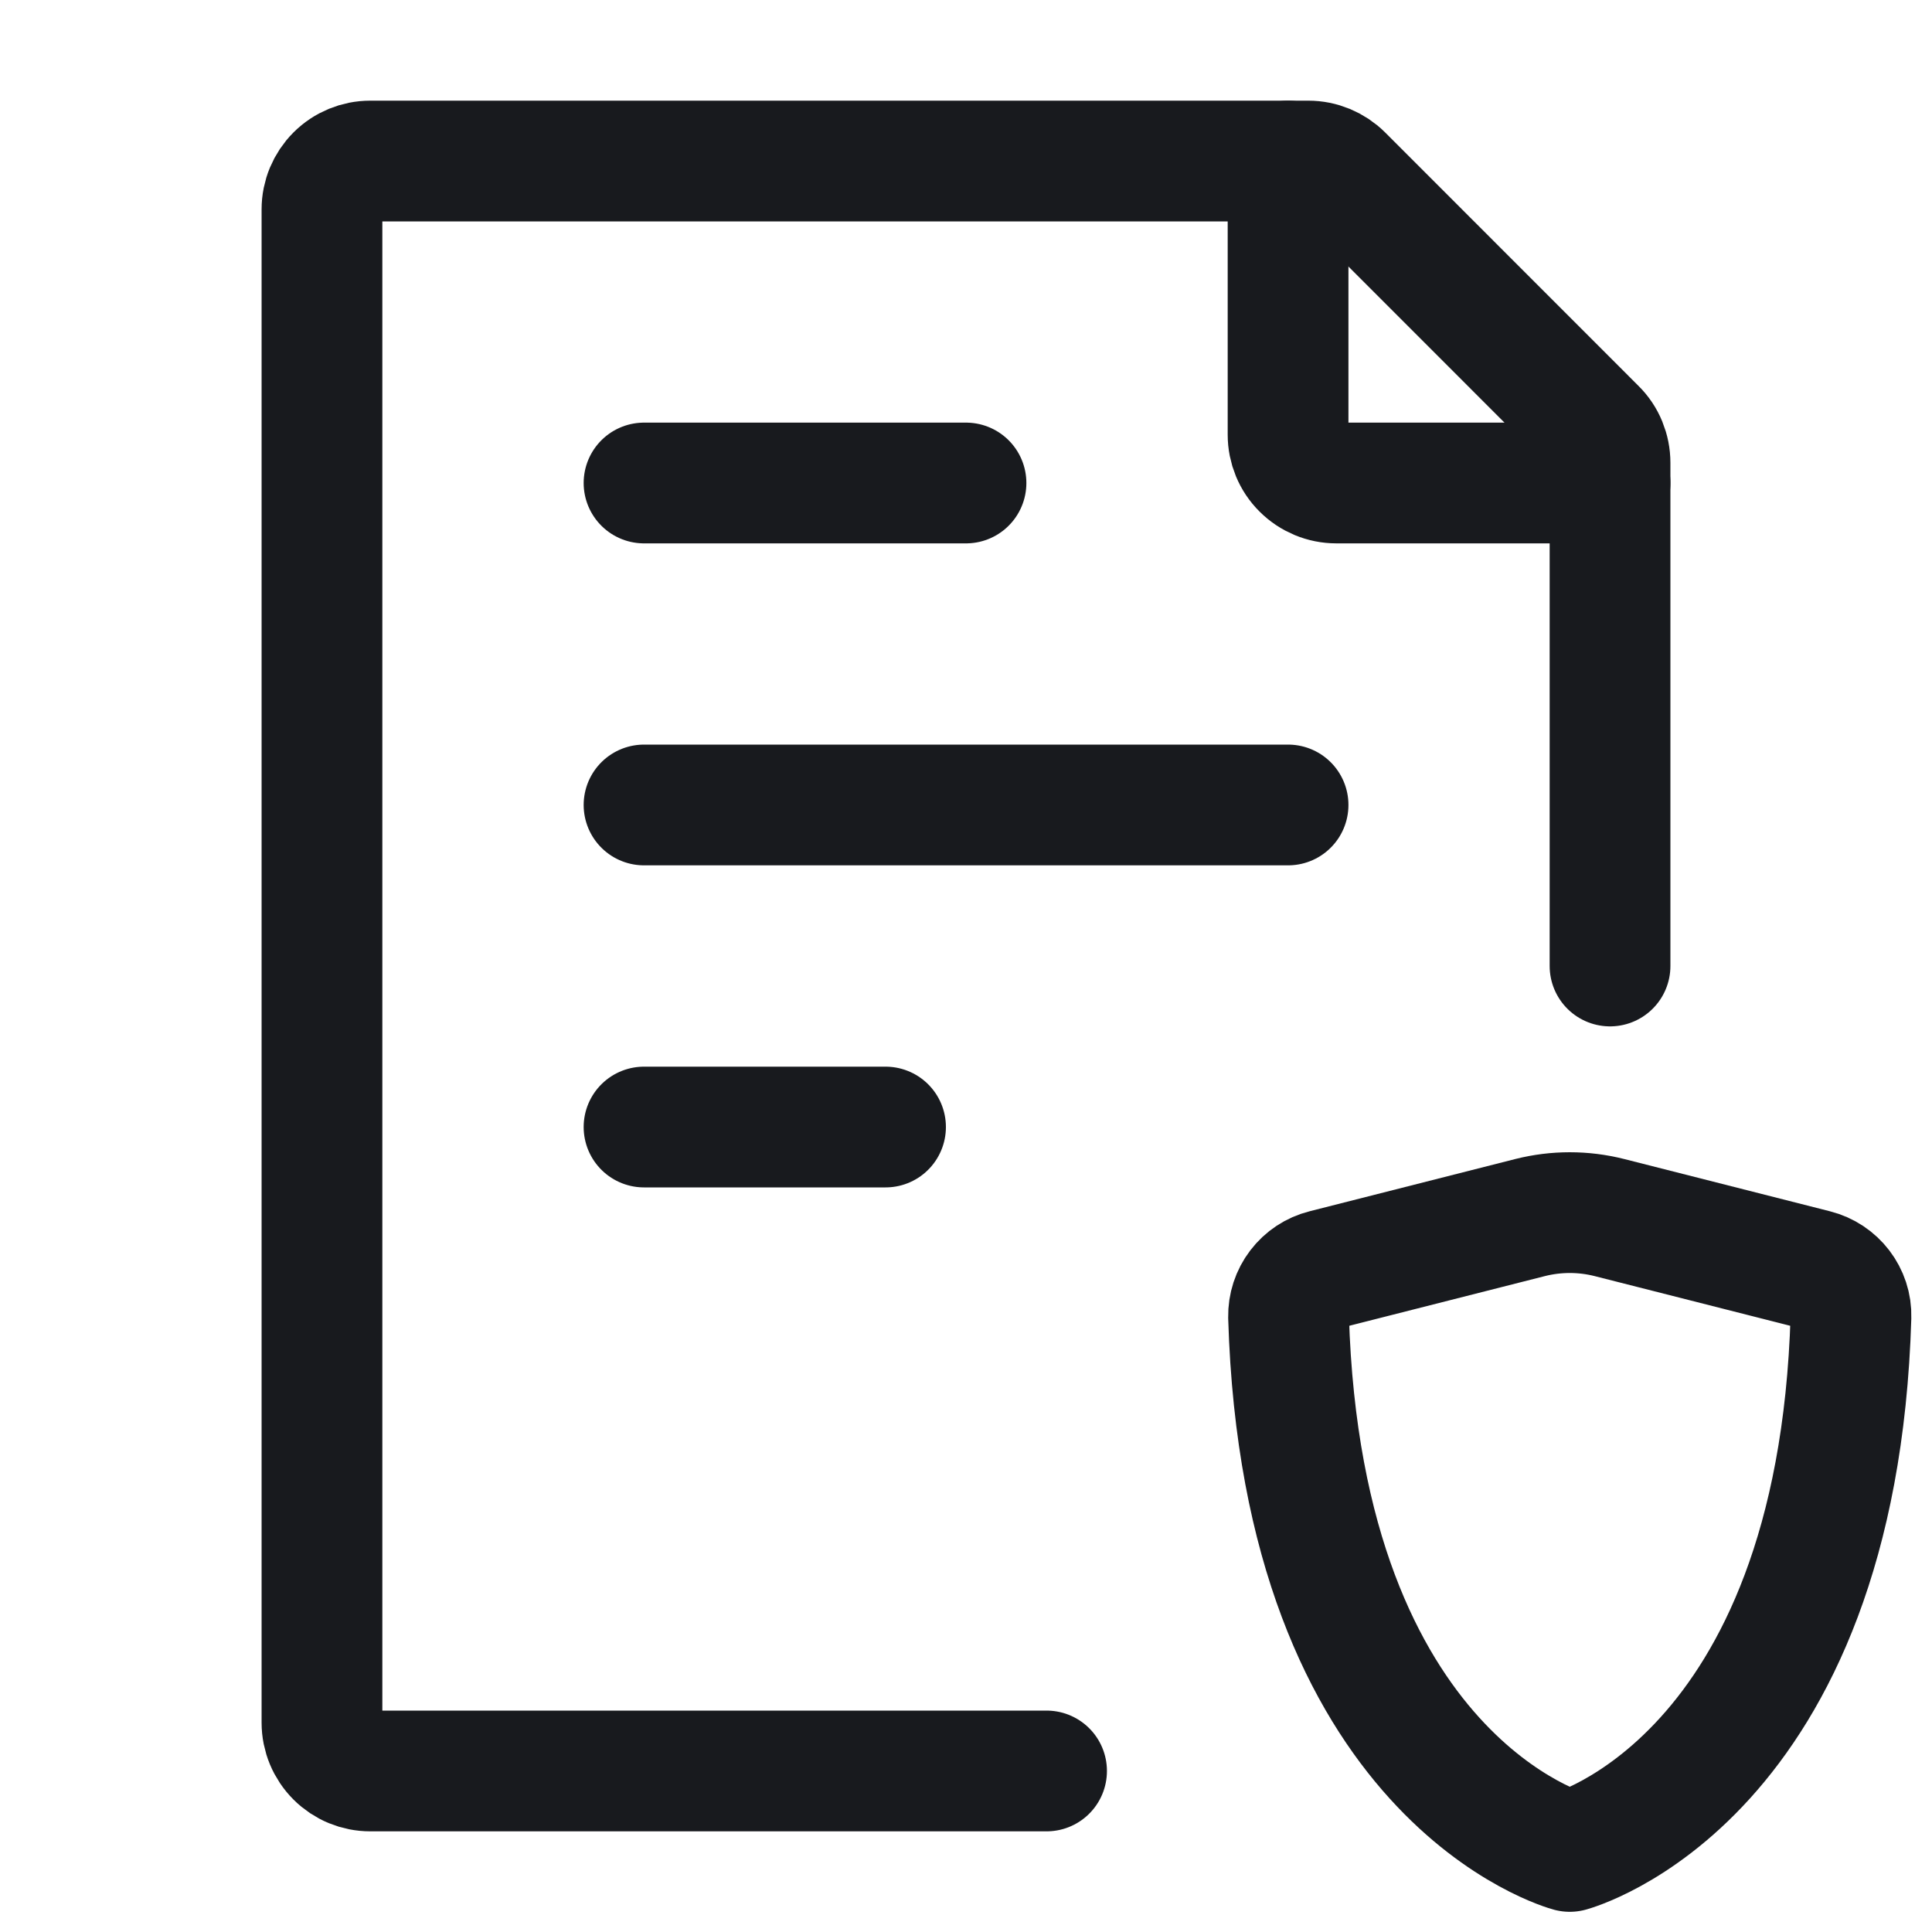 <svg width="20" height="20" viewBox="0 0 20 20" fill="none" xmlns="http://www.w3.org/2000/svg">
<path d="M16.667 10V4.791C16.667 4.725 16.654 4.66 16.629 4.599C16.604 4.538 16.567 4.483 16.52 4.437L13.897 1.813C13.803 1.72 13.676 1.667 13.543 1.667H3.833C3.701 1.667 3.574 1.719 3.48 1.813C3.386 1.907 3.333 2.034 3.333 2.167V17.833C3.333 17.966 3.386 18.093 3.48 18.187C3.574 18.281 3.701 18.333 3.833 18.333H10.834M6.667 8.333H13.334M6.667 5H10M6.667 11.667H9.167" stroke="#181A1E" stroke-width="1.25" stroke-linecap="round" stroke-linejoin="round"/>
<path d="M13.334 1.667V4.5C13.334 4.632 13.386 4.76 13.48 4.853C13.574 4.947 13.701 5 13.834 5H16.667M16.66 12.604L18.79 13.145C19.012 13.201 19.168 13.403 19.161 13.632C19.018 18.43 16.25 19.166 16.25 19.166C16.25 19.166 13.483 18.43 13.339 13.632C13.337 13.52 13.372 13.412 13.44 13.323C13.507 13.235 13.602 13.172 13.71 13.145L15.84 12.604C16.109 12.536 16.391 12.536 16.66 12.604Z" stroke="#181A1E" stroke-width="1.25" stroke-linecap="round" stroke-linejoin="round"/>
</svg>
